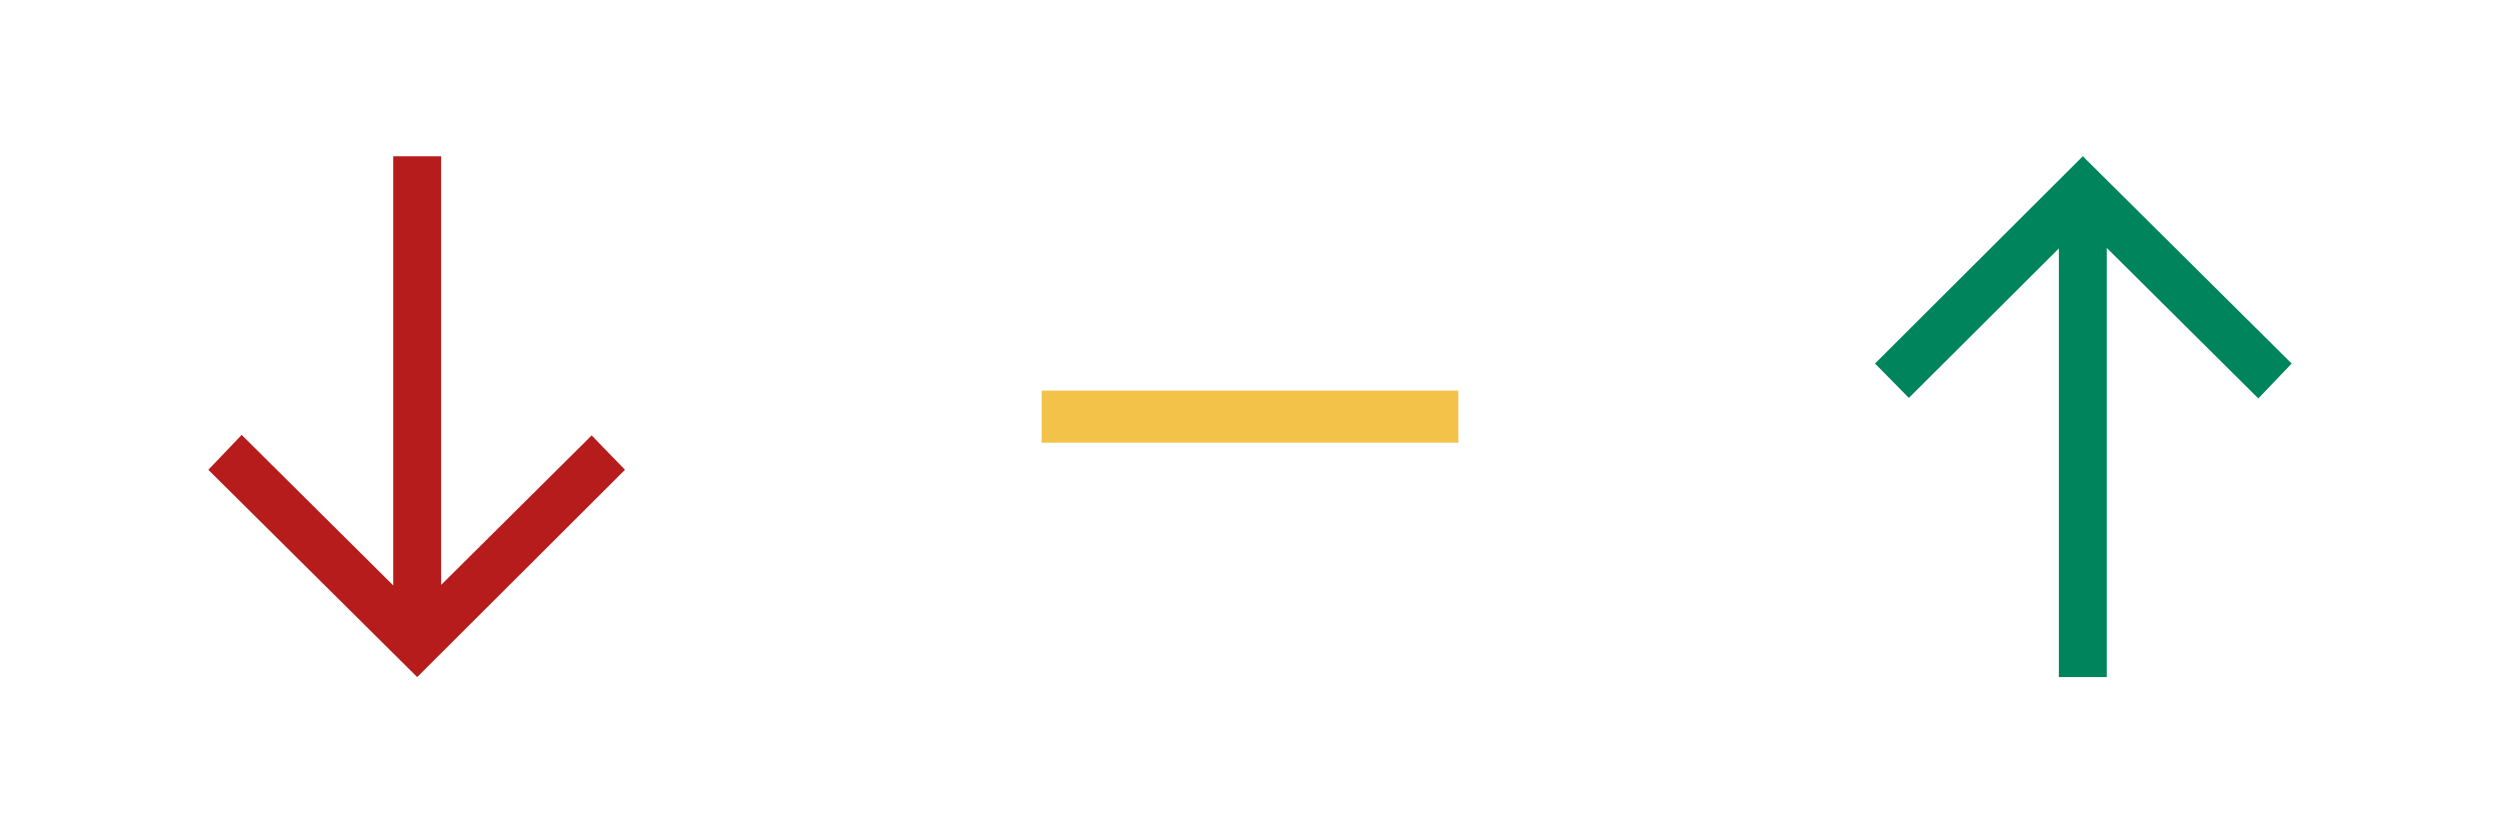 <svg id="Layer_1" data-name="Layer 1" xmlns="http://www.w3.org/2000/svg" width="48" height="16" viewBox="0 0 48 16">
  <title>variation-arrows-sprite</title>
  <polygon id="Arrow" points="8.47 11.23 8.47 3 7.55 3 7.55 11.24 4.64 8.35 4 9.02 8.01 13 12 9.02 11.36 8.36 8.47 11.23" style="fill: #b71c1c"/>
  <polygon id="Arrow-2" points="39.53 4.77 39.53 13 40.45 13 40.45 4.76 43.36 7.65 44 6.98 39.99 3 36 6.98 36.65 7.64 39.53 4.77" style="fill: #00845b"/>
  <line x1="20" y1="8" x2="28" y2="8" style="fill: none;stroke: #f2c249;stroke-miterlimit: 10"/>
</svg>
